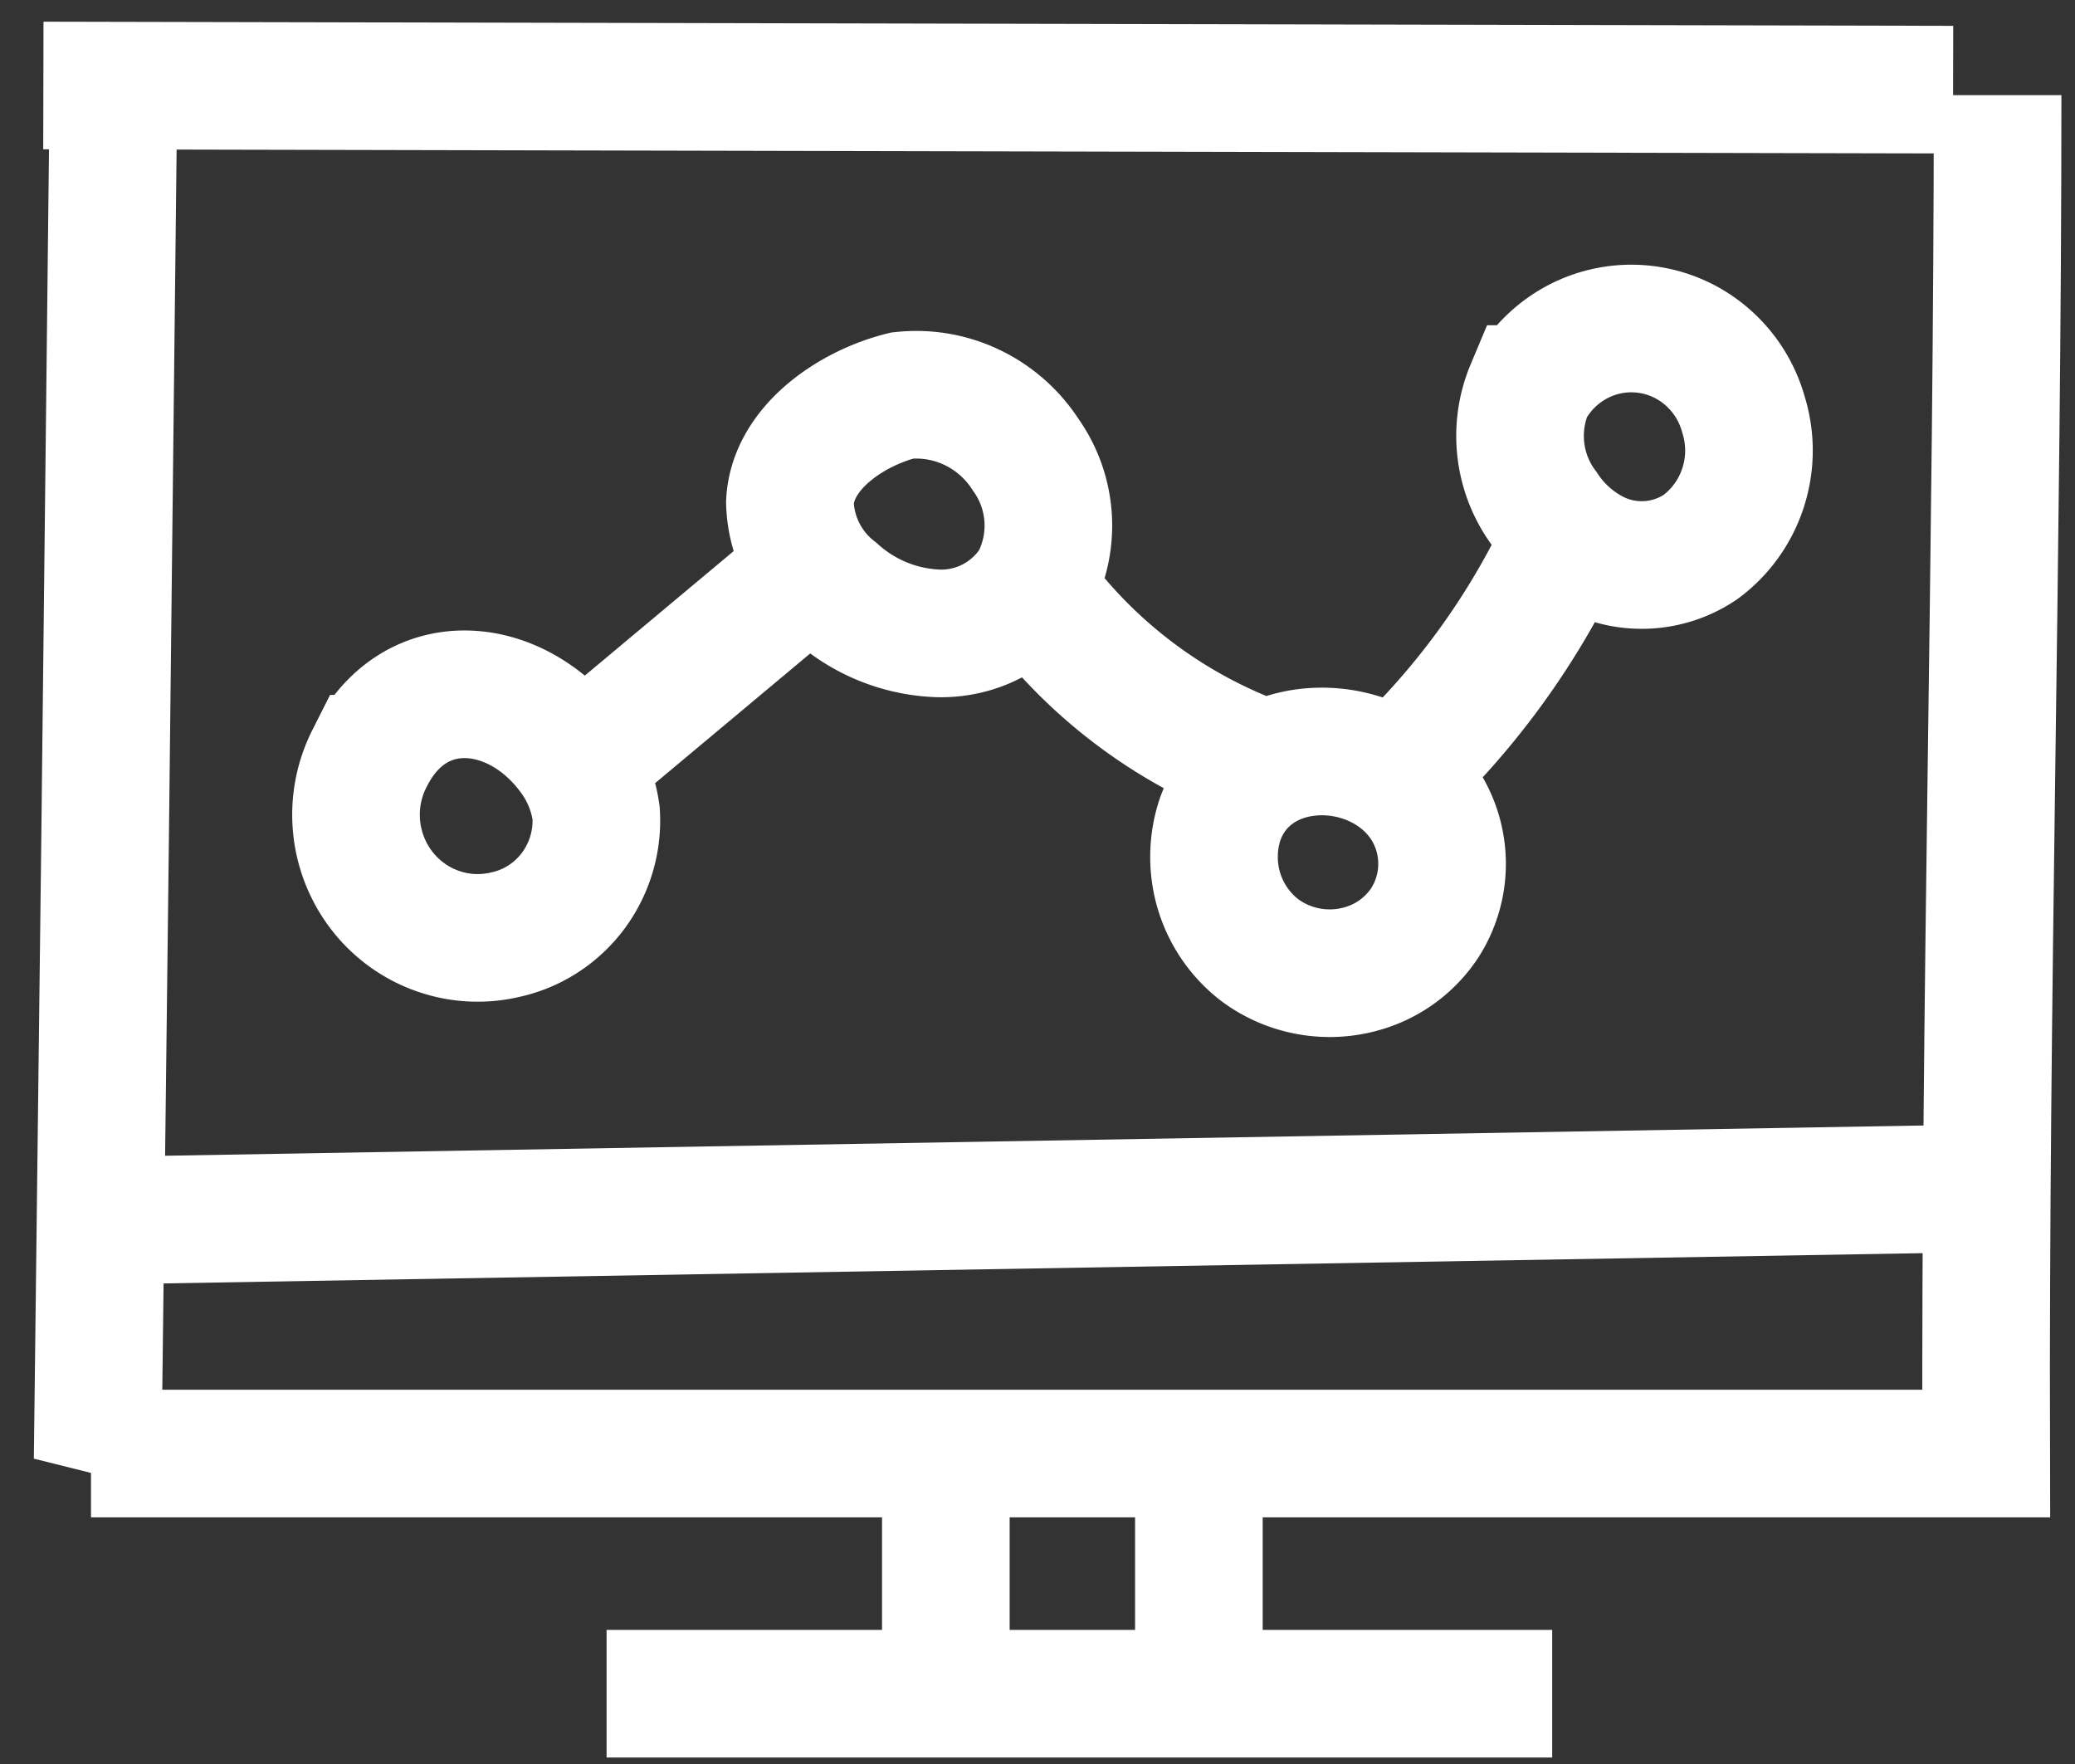 <svg width="40" height="34" fill="none" xmlns="http://www.w3.org/2000/svg"><rect width="100%" height="100%" fill="#333333" stroke="none"/><path d="M7.12 14.624a2.397 2.397 0 00.242 2.544c.276.356.646.625 1.069.775.422.15.877.175 1.313.071.519-.113.981-.412 1.302-.84.32-.429.479-.96.446-1.497a2.45 2.45 0 00-.463-1.133c-1.058-1.451-3.043-1.673-3.908.08zM15.227 9.685a2.25 2.25 0 00.874 1.717c.548.496 1.25.78 1.984.806.367.01.73-.074 1.054-.246.325-.172.6-.426.8-.737a2.352 2.352 0 00-.166-2.46 2.528 2.528 0 00-1.03-.91 2.49 2.49 0 00-1.348-.232c-.97.239-2.116 1-2.168 2.062zM23.523 15.783c-.154.454-.16.947-.02 1.405.142.458.425.86.807 1.144a2.266 2.266 0 002.203.248c.382-.162.71-.432.944-.78a2.106 2.106 0 00.044-2.23c-.892-1.469-3.358-1.495-3.978.213zM29.484 7.499a2.336 2.336 0 00.289 2.31c.25.38.598.686 1.005.885a2.025 2.025 0 002.002-.15 2.3 2.3 0 00.82-1.14c.15-.457.153-.95.01-1.41a2.277 2.277 0 00-.702-1.115 2.223 2.223 0 00-2.483-.298 2.26 2.26 0 00-.94.918v0zM30.063 10.641a14.725 14.725 0 01-3.095 4.231M20.14 11.676a9.459 9.459 0 004.004 2.957M15.19 11.35l-3.62 3.027M2.4 23.52l36.605-.63M2.182 2.206l-.157 14.047-.131 10.904.568.142" stroke="#fff" stroke-width="2.46" stroke-miterlimit="10"/><path d="M38.508 1.834c0 8.754-.245 17.42-.22 26.182H1.754M37.65 1.728L.836 1.648M11.693 32.645h18.229M18.233 31.741v-3.009M23.111 31.46v-2.904" stroke="#fff" stroke-width="2.46" stroke-miterlimit="10"/></svg>